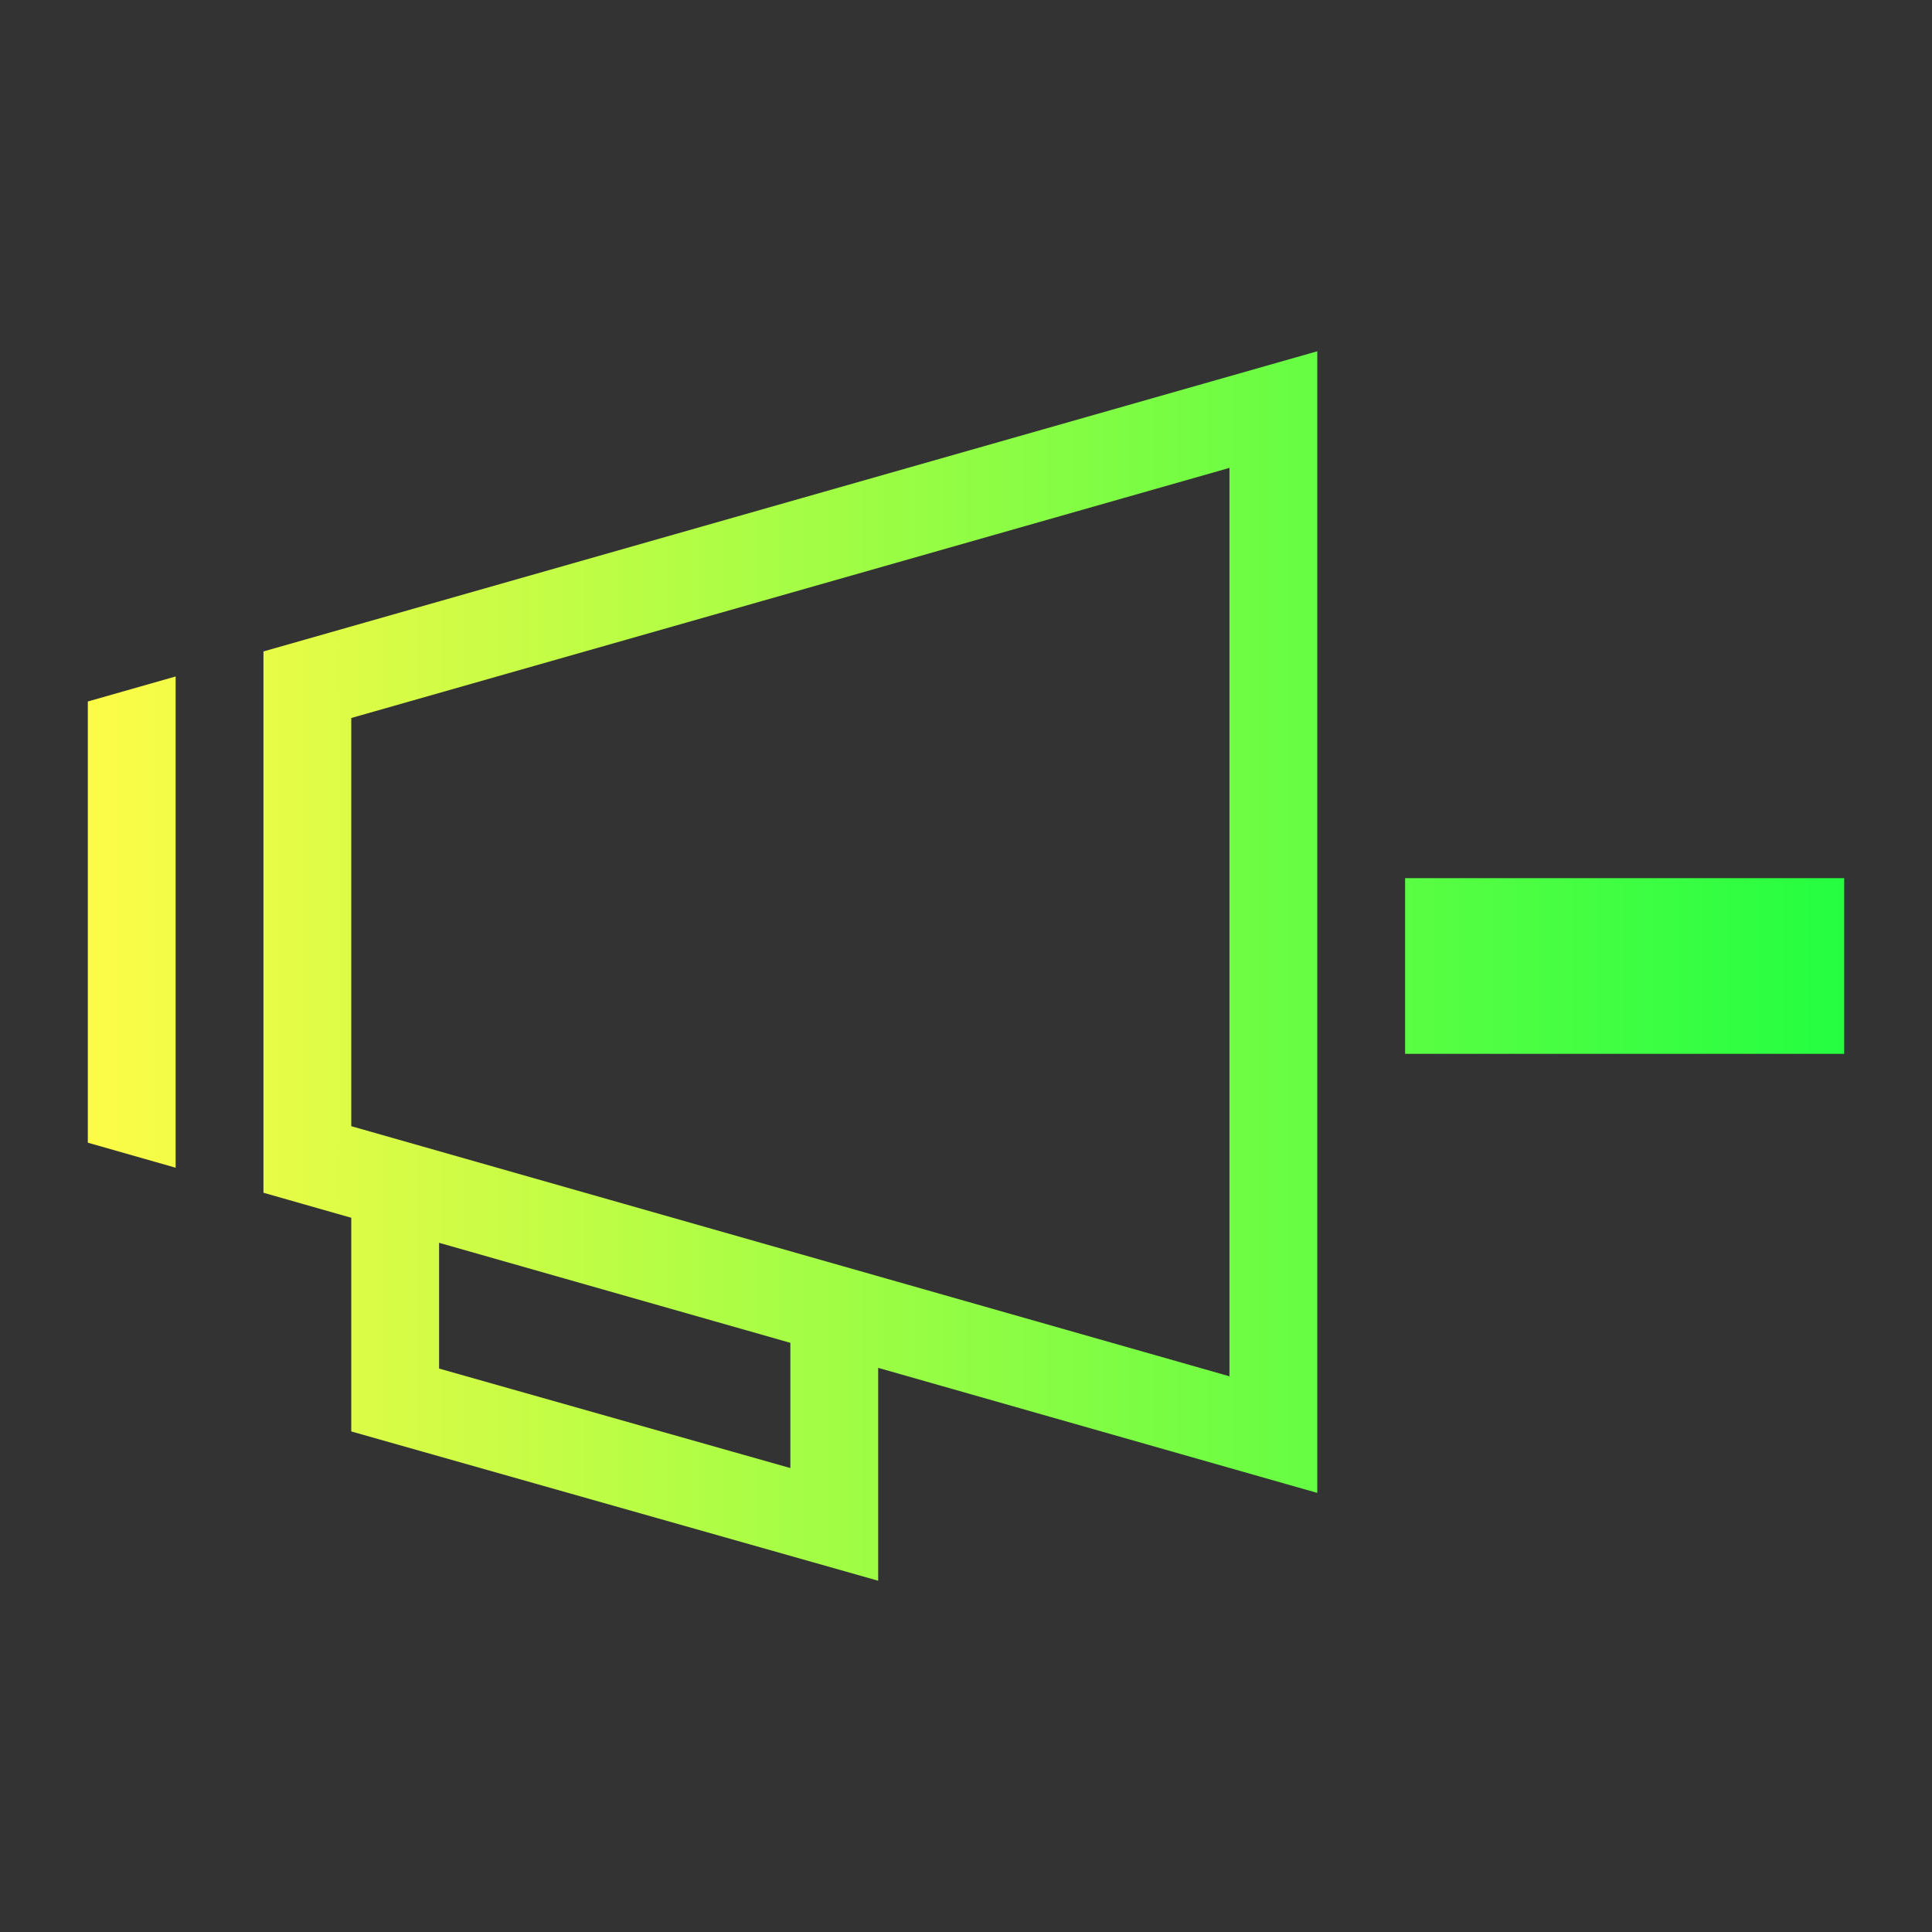 <svg width="22" height="22" viewBox="0 0 22 22" fill="none" xmlns="http://www.w3.org/2000/svg">
<rect x="0" y="0" width="22" height="22" fill="#333333" stroke="none"/>
<path d="M15 4L3 7.418V13.582L4 13.867V16.3L10 18V15.576L15 17V4ZM14 5.328V15.672L4 12.824V8.176L14 5.328ZM2 7.703L1 7.988V13.012L2 13.297V7.703ZM16 10V12H21V10H16ZM5 14.152L9 15.291V16.717L5 15.584V14.152Z" fill="url(#paint0_linear_10_13076)"/>
<defs>
<linearGradient id="paint0_linear_10_13076" x1="1" y1="11" x2="21" y2="11" gradientUnits="userSpaceOnUse">
<stop stop-color="#FDFC47"/>
<stop offset="1" stop-color="#24FE41"/>
</linearGradient>
</defs>
</svg>
